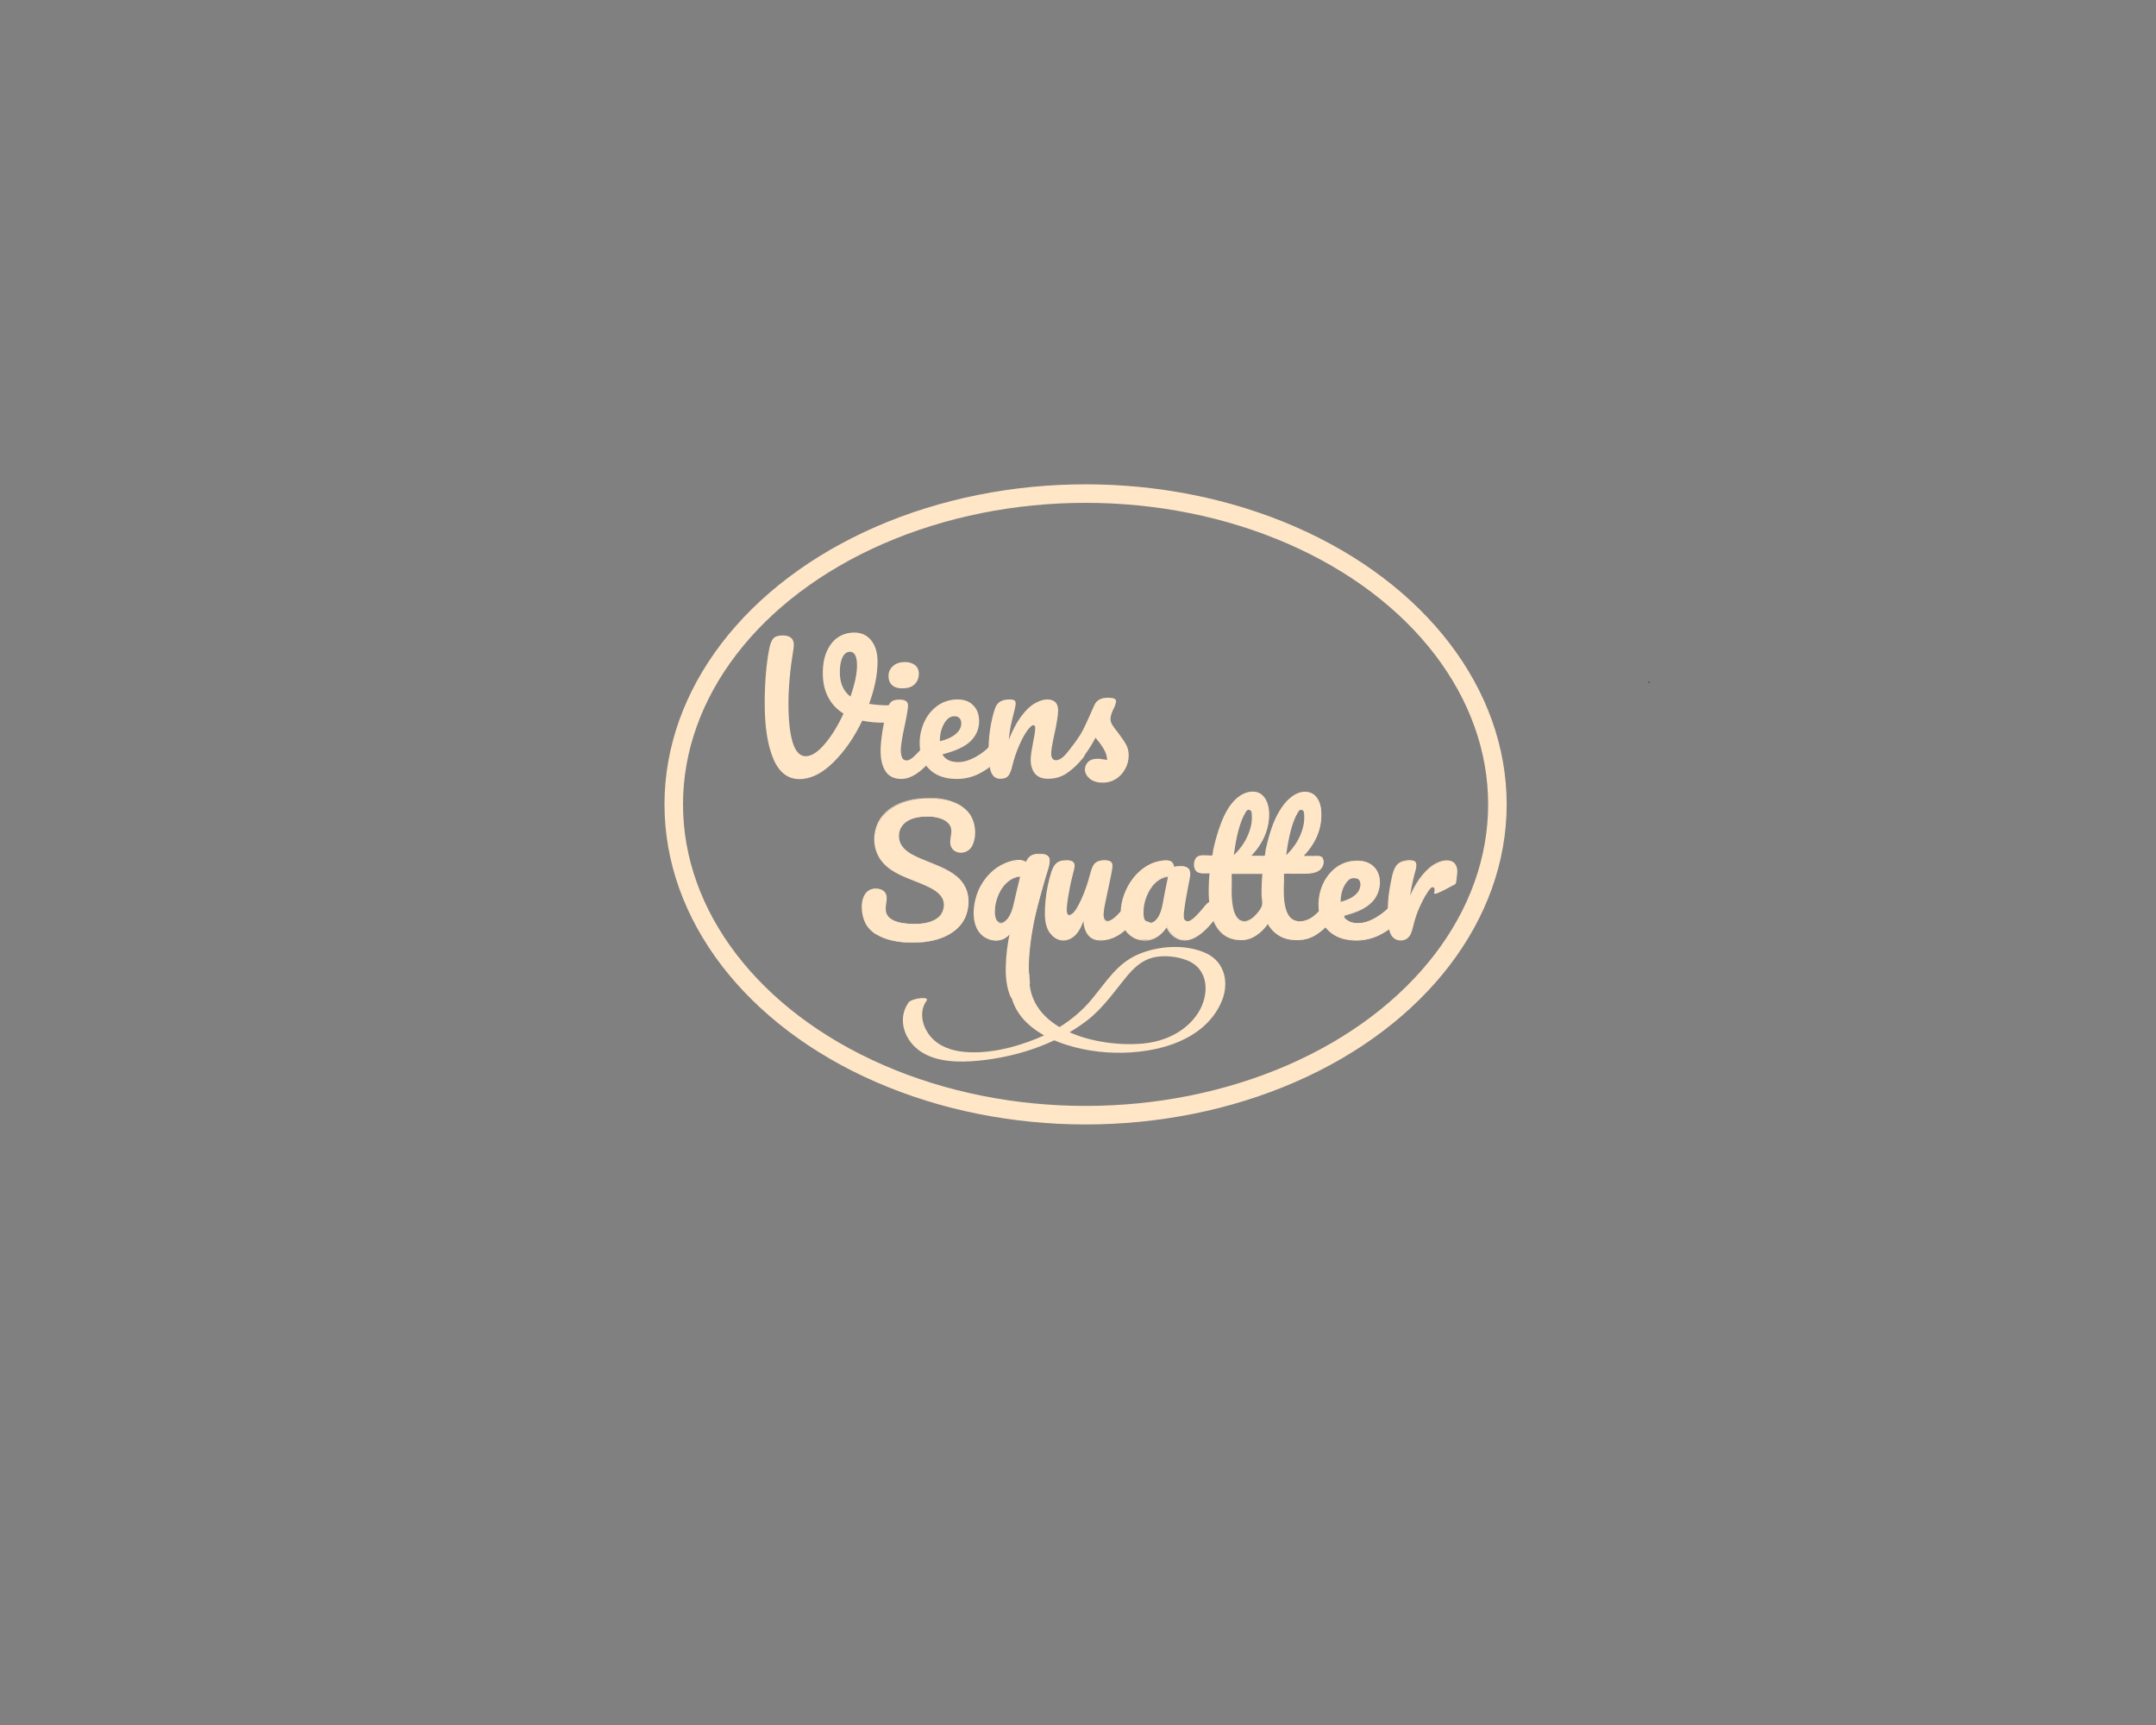 <?xml version="1.0" encoding="utf-8"?>
<!-- Generator: Adobe Illustrator 22.1.0, SVG Export Plug-In . SVG Version: 6.00 Build 0)  -->
<svg version="1.1" id="Calque_1" xmlns="http://www.w3.org/2000/svg" xmlns:xlink="http://www.w3.org/1999/xlink" x="0px" y="0px"
	 viewBox="0 0 1280 1024" style="enable-background:new 0 0 1280 1024;" xml:space="preserve">
<rect x="0" y="0" width="1280" height="1024" fill="#808080" stroke="none"/>
<style type="text/css">
	.st0{fill:#FFE6C7;}
	.st1{fill:none;stroke:#FFE6C7;stroke-width:11;stroke-miterlimit:10;}
	.st2{fill:none;stroke:#FFFFFF;stroke-width:5;stroke-miterlimit:10;}
</style>
<g>
	<path class="st0" d="M531.5,419.7c0.7,0.7,1,1.5,1,2.6c0,1.7-0.5,3.3-1.5,4.6c-1,1.3-2.6,2-4.9,2.1c-5.3,0.1-10.1-0.3-14.2-1.2
		c-4.7,9.9-10.5,18.2-17.2,24.8c-6.7,6.6-13.4,9.9-20.1,9.9c-6.9,0-12.1-4-15.5-12.1c-3.4-8.1-5.1-19-5.1-32.7
		c0-11.7,0.8-22.3,2.5-31.6c0.6-3.5,1.5-5.8,2.6-7.1c1.1-1.2,3-1.8,5.6-1.8c4.4,0,6.6,1.9,6.6,5.7c0,0.4-0.1,1.1-0.2,2.2
		c-2,12-3,22.9-3,32.6c0,10.2,0.9,17.9,2.6,23.3c1.7,5.3,4.3,7.9,7.6,7.9c3.5,0,7.2-2.4,11.3-7.2c4.1-4.8,7.8-10.8,11.2-18.1
		c-4.1-2.5-7.1-5.8-9.2-9.9c-2.1-4-3.1-8.7-3.1-14c0-5.3,0.8-9.7,2.5-13.3c1.6-3.6,3.9-6.4,6.7-8.2c2.8-1.8,6-2.7,9.4-2.7
		c4.3,0,7.6,1.5,10.1,4.6c2.5,3.1,3.8,7.3,3.8,12.6c0,7.7-1.7,16-5,25.1c3.5,0.6,7.6,0.9,12.1,0.9
		C529.6,418.7,530.8,419,531.5,419.7z M504.9,413.5c2.6-7.5,3.9-13.6,3.9-18.5c0-2.8-0.4-4.9-1.1-6.1c-0.7-1.3-1.7-2-3-2
		c-1.8,0-3.3,1-4.4,3.1c-1.1,2.1-1.7,5.1-1.7,9C498.6,405.5,500.7,410.3,504.9,413.5z"/>
	<path class="st0" d="M525.7,457.8c-2-3.1-2.9-7.1-2.9-12.2c0-3,0.4-6.9,1.1-11.6c0.8-4.7,1.8-9.1,2.9-13.1c0.6-2.1,1.4-3.6,2.4-4.4
		c1-0.8,2.6-1.2,4.8-1.2c3.4,0,5.1,1.1,5.1,3.4c0,1.7-0.6,5.5-1.9,11.6c-1.6,7.3-2.4,12.3-2.4,14.9c0,2,0.3,3.5,0.8,4.6
		c0.5,1.1,1.4,1.6,2.7,1.6c1.2,0,2.7-0.8,4.5-2.5c1.8-1.7,4.2-4.3,7.2-7.9c0.8-0.9,1.7-1.4,2.7-1.4c0.9,0,1.5,0.4,2,1.2
		c0.5,0.8,0.8,1.9,0.8,3.3c0,2.7-0.6,4.7-1.9,6.2c-6.6,8.1-12.8,12.1-18.5,12.1C530.8,462.4,527.6,460.8,525.7,457.8z M529.6,406.7
		c-1.4-1.3-2.1-3.1-2.1-5.5c0-2.3,0.9-4.3,2.8-5.9c1.8-1.6,4.1-2.3,6.9-2.3c2.5,0,4.5,0.6,6,1.8c1.5,1.2,2.3,2.9,2.3,5.1
		c0,2.7-0.9,4.8-2.6,6.4c-1.7,1.6-4,2.3-6.9,2.3C533.1,408.7,531,408,529.6,406.7z"/>
	<path class="st0" d="M594.1,440.8c0.5,0.8,0.8,1.9,0.8,3.3c0,2.7-0.6,4.7-1.9,6.2c-2.5,3-6,5.8-10.4,8.3c-4.5,2.5-9.3,3.8-14.5,3.8
		c-7,0-12.4-1.9-16.3-5.7c-3.9-3.8-5.8-9-5.8-15.6c0-4.6,1-8.9,2.9-12.9c1.9-4,4.6-7.1,8-9.5c3.4-2.3,7.3-3.5,11.6-3.5
		c3.9,0,7,1.1,9.3,3.5c2.3,2.3,3.5,5.4,3.5,9.4c0,4.6-1.7,8.5-5,11.8c-3.3,3.3-8.9,5.9-16.8,7.9c1.7,3.1,4.8,4.6,9.5,4.6
		c3,0,6.4-1,10.3-3.1c3.8-2.1,7.2-4.9,10-8.3c0.8-0.9,1.7-1.4,2.7-1.4C592.9,439.6,593.6,440,594.1,440.8z M560.6,429.4
		c-1.7,2.9-2.6,6.3-2.6,10.4v0.2c3.9-0.9,7-2.3,9.3-4.2c2.3-1.9,3.4-4,3.4-6.5c0-1.3-0.4-2.3-1.1-3c-0.7-0.8-1.6-1.1-2.8-1.1
		C564.3,425.1,562.3,426.5,560.6,429.4z"/>
	<path class="st0" d="M588.4,458.4c-1-2.7-1.5-6.9-1.5-12.8c0-8.7,1.2-16.9,3.7-24.7c0.6-1.9,1.6-3.4,3-4.3c1.4-0.9,3.3-1.4,5.8-1.4
		c1.3,0,2.3,0.2,2.8,0.5c0.5,0.3,0.8,1,0.8,1.9c0,1.1-0.5,3.5-1.5,7.2c-0.7,2.7-1.2,5-1.6,7c-0.4,2-0.7,4.5-1,7.4
		c2.2-5.7,4.7-10.4,7.4-14s5.4-6.2,8.1-7.7c2.6-1.5,5.1-2.3,7.3-2.3c4.3,0,6.5,2.2,6.5,6.5c0,2.6-0.7,7.3-2.2,14.1
		c-1.3,5.8-1.9,9.6-1.9,11.5c0,2.7,1,4,2.9,4c1.3,0,2.9-0.8,4.8-2.5c1.8-1.6,4.3-4.3,7.3-7.9c0.8-0.9,1.7-1.4,2.7-1.4
		c0.9,0,1.6,0.4,2.1,1.2c0.5,0.8,0.8,1.9,0.8,3.3c0,2.7-0.6,4.7-1.9,6.2c-2.9,3.5-5.9,6.4-9.3,8.7c-3.3,2.3-7.1,3.4-11.3,3.4
		c-3.4,0-6-1-7.7-3c-1.7-2-2.6-4.8-2.6-8.5c0-1.9,0.5-5.2,1.4-10c0.9-4.2,1.3-7.1,1.3-8.7c0-1.1-0.4-1.6-1.1-1.6
		c-0.9,0-2.1,1.1-3.7,3.3c-1.6,2.2-3.2,5.2-4.8,8.9c-1.6,3.7-2.9,7.5-3.9,11.6c-0.7,3.1-1.6,5.3-2.6,6.4s-2.5,1.6-4.5,1.6
		C591.3,462.4,589.5,461,588.4,458.4z"/>
	<path class="st0" d="M646.9,462.2c-1.8-1.6-2.8-3.4-2.8-5.4c0-1.7,0.6-3.2,1.9-4.5c1.3-1.3,3.1-1.9,5.6-1.9c0.9,0,1.9,0.1,3,0.3
		c1.2,0.2,2,0.3,2.7,0.4c-0.1-1.7-0.5-3.4-1.2-4.9c-0.7-1.5-1.6-3-2.7-4.5c-1.1-1.4-2.1-2.7-3-3.8c-2.1,3.9-4.1,7.2-6.1,9.8
		c-2,2.6-4.3,5.1-6.7,7.4c-1.2,1.2-2.5,1.8-3.8,1.8c-1.1,0-1.9-0.4-2.6-1.1c-0.7-0.8-1-1.7-1-2.9c0-1.3,0.5-2.6,1.4-3.7l1.3-1.6
		c3.7-4.5,6.4-8.3,8.3-11.2c1.2-1.9,2.4-4.2,3.6-6.9c1.2-2.7,2.9-6.3,4.9-10.9c1.3-2.9,3.9-4.4,7.9-4.4c1.9,0,3.2,0.2,3.9,0.5
		c0.7,0.3,1.1,0.9,1.1,1.6c0,0.4-0.1,1-0.4,1.9c-0.3,0.9-0.6,1.7-1.1,2.6c-1.2,2.4-1.8,4.4-1.8,6.1c0,1,0.3,2.1,1,3.3
		c0.7,1.2,1.8,2.7,3.3,4.5c2.1,2.8,3.8,5.2,4.9,7.2c1.1,2,1.6,4.1,1.6,6.4c0,2.8-0.6,5.5-2,8c-1.3,2.5-3.1,4.5-5.4,6
		c-2.3,1.5-5,2.3-8,2.3C651.4,464.6,648.8,463.8,646.9,462.2z"/>
</g>
<g>
	<g>
		<path class="st0" d="M520.3,554.4c-5.3-3.4-8-8.5-8-15.5c0-3.7,0.6-6.5,1.9-8.4c1.3-1.9,3.1-2.9,5.6-2.9c1.8,0,3.3,0.5,4.4,1.4
			c1.1,0.9,1.7,2.1,1.7,3.6c0,1.3-0.1,2.5-0.3,3.5c0,0.3-0.1,0.7-0.2,1.4c-0.1,0.7-0.1,1.4-0.1,2.1c0,3,1.5,5.2,4.6,6.7
			c3,1.5,7.3,2.2,12.8,2.2c5.7,0,10.1-1,13.3-3.1c3.2-2,4.8-4.9,4.8-8.5c0-2.3-0.7-4.2-2.2-5.8c-1.5-1.6-3.3-3-5.5-4.1
			c-2.2-1.1-5.3-2.4-9.3-4c-5.1-2-9.3-3.9-12.5-5.7c-3.2-1.8-6-4.3-8.3-7.3c-2.3-3.1-3.5-7-3.5-11.5c0-4.8,1.3-9.1,3.9-12.8
			c2.6-3.7,6.3-6.6,11.1-8.7c4.8-2.1,10.5-3.1,17-3.1c4.9,0,9.3,0.7,13.4,2.1c4.1,1.4,7.3,3.6,9.8,6.5c2.4,2.9,3.6,6.5,3.6,10.8
			c0,4.2-0.6,7.4-1.9,9.5c-1.3,2.1-3.1,3.2-5.6,3.2c-1.7,0-3.2-0.5-4.3-1.6c-1.2-1.1-1.8-2.3-1.8-3.8c0-1.3,0.1-2.4,0.3-3.5
			c0.2-2,0.3-3.3,0.3-3.8c0-2.8-1.4-4.9-4.1-6.4c-2.7-1.5-6.1-2.2-10.2-2.2c-5.7,0-10.1,1-13.1,3.1c-3,2.1-4.6,5.1-4.6,8.9
			c0,2.5,0.8,4.7,2.4,6.5c1.6,1.8,3.5,3.3,5.9,4.5c2.3,1.2,5.6,2.6,9.8,4.3c5.1,2.1,9.1,3.9,12.2,5.6c3.1,1.7,5.7,3.9,7.9,6.8
			c2.2,2.9,3.3,6.4,3.3,10.6c0,7.9-3,13.9-9,18.2c-6,4.2-13.9,6.3-23.9,6.3C532.8,559.4,525.7,557.7,520.3,554.4z"/>
		<g>
			<path class="st0" d="M520.7,554.2c-6.1-4-8.5-10.8-7.8-17.9c0.2-1.7,0.5-3.5,1.3-5c1.6-3,5.3-4.5,8.5-2.8
				c3.6,1.9,2.6,5.8,2.2,9.1c-0.3,2.9,0,5.5,2.3,7.5c2,1.7,4.8,2.5,7.4,3c6.1,1.1,13.2,1.2,19-1.2c5.2-2.1,9.1-7.4,7-13.2
				c-2.3-6-10.3-8.4-15.6-10.6c-7.1-2.9-14.9-5.6-20.2-11.5c-5.3-6-6.4-14.6-3.4-22c6.6-16.2,30.4-19.1,44.7-12.9
				c7.5,3.2,11.7,9.7,11.5,17.8c-0.1,3.3-0.6,8.1-3.6,10.1c-2.7,1.7-6.5,1.2-8.2-1.6c-1.2-1.9-0.7-4.4-0.4-6.5
				c0.3-2.4,0.6-5-0.8-7.1c-1.6-2.5-4.7-3.7-7.4-4.3c-5.6-1.3-12.5-1-17.7,1.4c-5.5,2.6-8.7,9-5.7,14.8c3,5.9,10.9,8.3,16.6,10.6
				c7,2.8,14.7,5.6,19.7,11.6c4.8,5.7,5.1,14.3,2.2,21c-6.5,15-28.1,16.7-41.9,13.6C527,557.3,523.7,556,520.7,554.2
				c-0.2-0.1-1.2,0.1-0.8,0.3c5.9,3.6,12.9,4.9,19.8,5.1c7.2,0.2,14.6-0.6,21.2-3.6c5.9-2.7,11-7.2,13-13.5c2.2-7,1.3-14.7-3.7-20.2
				c-5.2-5.7-13.3-8.4-20.3-11.3c-7.1-2.9-17.2-6.6-16.1-16c1.2-10.3,15.3-11.6,23.2-9.5c4,1,7.8,3.4,7.8,7.9c0,3-1.5,6.7,0,9.6
				c2.7,4.9,10,3.7,12.3-0.7c3.1-5.9,2.2-14.8-2-19.9c-4.6-5.6-12-7.9-18.9-8.6c-7.5-0.7-15.5,0.1-22.4,3.1
				c-6.4,2.8-11.8,7.8-13.8,14.7c-2.2,7.4-0.7,15.3,4.6,21c5.4,5.8,13.4,8.4,20.6,11.3c6.7,2.8,17.3,6.6,14.8,15.9
				c-2.5,9.3-16.1,9.3-23.6,8.2c-3.8-0.6-8.8-1.9-10.2-6.1c-1-3.2,0.5-6.4,0.2-9.6c-0.5-5.5-8.5-6.1-11.8-2.8
				c-4.3,4.3-3.4,13.4-0.9,18.4c1.4,2.8,3.6,5,6.2,6.7C520.1,554.7,521.1,554.4,520.7,554.2z"/>
		</g>
	</g>
	<g>
		<path class="st0" d="M600.8,592c-2-4.4-2.9-9.7-2.9-15.9c0-7.8,0.9-15.5,2.6-23.1c-2.3,3.5-5.2,5.2-8.9,5.2
			c-3.7,0-6.7-1.5-9.1-4.6c-2.4-3.1-3.6-7-3.6-11.9c0-5.3,1.3-10.3,3.8-15c2.5-4.7,5.8-8.5,10-11.5c4.2-2.9,8.6-4.3,13.4-4.3
			c1.6,0,2.8,0.5,3.7,1.6c0.6-2.1,1.5-3.6,2.7-4.3c1.2-0.7,2.9-1.1,5-1.1c2.3,0,3.8,0.3,4.5,1c0.8,0.7,1.1,1.6,1.1,2.9
			c0,0.8-0.4,2.7-1.3,5.5c-0.8,2.9-1.4,4.8-1.6,5.8c-1.1,3.7-2.2,7.9-3.5,12.4c-1.2,4.5-2.2,8.7-3,12.4c-2.1,10.7-3.2,20.1-3.2,28.3
			c0,3.1,0.3,5.7,0.8,7.8C611.6,585.3,602.7,596.3,600.8,592z M598.9,545.2c1.4-1.9,2.4-4.2,3-6.8l4.3-18.2c-2.9,0.1-5.6,1.1-8,3.1
			c-2.4,2-4.4,4.7-5.8,8c-1.4,3.3-2.1,6.8-2.1,10.5c0,2.1,0.4,3.7,1.1,4.8c0.8,1.1,1.8,1.7,3.1,1.7
			C596.1,548,597.5,547.1,598.9,545.2z"/>
		<g>
			<path class="st0" d="M601.3,592c-2.5-5.8-3.1-12.1-2.9-18.3c0.2-7,1.1-13.9,2.6-20.7c0.1-0.3-0.8-0.3-1-0.1
				c-1.8,2.6-4.1,4.6-7.3,5c-4.2,0.5-7.8-1.6-10.2-4.9c-3.5-4.8-3.7-11.3-2.7-16.9c1.1-6.2,4.1-12.1,8.4-16.6
				c2.2-2.4,4.9-4.4,7.8-5.9c3.3-1.7,10.2-4.2,13.2-1c0.2,0.2,0.9,0.3,0.9,0c0.6-1.9,1.3-3.5,3.2-4.5c2.1-1.1,7.6-1.6,8.8,1
				c1.2,2.4-0.6,6.4-1.3,8.7c-2,6.9-4,13.9-5.8,20.9c-2,7.9-3.5,15.9-4.4,23.9c-0.4,3.8-0.7,7.5-0.7,11.3c0,1.8,0,3.6,0.1,5.4
				c0.1,1.3,0.7,3,0.6,4.2C610.4,585.8,602.9,595.1,601.3,592c-0.1-0.3-1.1-0.2-1,0c2.1,3.9,7.3-2.1,8.6-3.7
				c1.3-1.7,2.9-3.5,2.5-5.7c-0.7-4.7-0.7-9.4-0.4-14.2c0.7-10.6,2.6-21.2,5.3-31.5c1.3-4.9,2.7-9.9,4.1-14.8
				c1-3.5,2.6-7.2,2.8-10.9c0.2-3.4-2.5-4.3-5.4-4.4c-4.5-0.2-7.5,1.1-8.9,5.5c0.3,0,0.6,0,0.9,0c-3.2-3.4-9.7-1.4-13.4,0.2
				c-6.1,2.6-11,7.6-14.2,13.3c-5.1,9.1-7.6,27.4,5.1,31.9c5.3,1.8,10.3-0.1,13.4-4.6c-0.3,0-0.6-0.1-1-0.1
				c-1.6,7.1-2.5,14.3-2.6,21.6c-0.1,6,0.6,11.9,3,17.5C600.4,592.2,601.4,592.2,601.3,592z"/>
			<path class="st0" d="M599.4,545.3c2.8-3.9,3.5-8.8,4.6-13.4c0.9-3.9,1.8-7.8,2.8-11.7c0-0.2-0.5-0.2-0.6-0.2
				c-9.2,0.5-14.8,9.2-16.1,17.6c-0.5,3.2-1.1,8.7,2.6,10.3C595.4,549,597.8,547.3,599.4,545.3c0.2-0.2-0.8-0.4-1-0.2
				c-1.5,1.8-3.8,4-6.2,1.7c-1.1-1.1-1.4-2.8-1.5-4.3c-0.2-3.1,0.3-6.3,1.3-9.2c2.1-6.4,7-12.6,14.3-13c-0.2-0.1-0.4-0.2-0.6-0.2
				c-0.9,3.7-1.8,7.5-2.7,11.2c-1.1,4.7-1.8,9.8-4.6,13.8C598.3,545.3,599.2,545.5,599.4,545.3z"/>
		</g>
	</g>
	<g>
		<path class="st0" d="M623.9,554c-1.9-2.8-2.9-6.2-2.9-10.3c0-5,0.3-9.6,1-13.8c0.7-4.2,1.8-8.6,3.3-13.3c0.7-2,1.6-3.4,2.8-4.3
			c1.2-0.9,3.1-1.3,5.7-1.3c1.5,0,2.5,0.2,3,0.7c0.6,0.5,0.9,1.2,0.9,2.1c0,0.5-0.4,2.3-1.1,5.4c-0.7,2.5-1.2,4.7-1.6,6.7
			c-1.3,7-2,11.7-2,14c0,1.4,0.2,2.4,0.5,3c0.3,0.6,0.9,0.8,1.6,0.8c1,0,2.3-1,3.8-3s3.1-5,4.8-9.1c1.7-4.1,3.3-9.1,4.9-15
			c0.5-2,1.4-3.4,2.5-4.3c1.1-0.9,2.8-1.3,4.9-1.3c1.5,0,2.6,0.2,3.2,0.5c0.6,0.4,0.9,1,0.9,2c0,1.7-0.8,6.2-2.5,13.7
			c-1.9,8.5-2.8,13.8-2.8,15.8c0,1.3,0.3,2.3,0.8,3c0.5,0.7,1.2,1,2.1,1c1.3,0,2.9-0.8,4.8-2.5c1.8-1.6,4.3-4.3,7.4-8
			c0.8-0.9,1.7-1.4,2.7-1.4c0.9,0,1.6,0.4,2.1,1.2c0.5,0.8,0.8,1.9,0.8,3.3c0,2.7-0.6,4.7-1.9,6.2c-2.9,3.5-6,6.4-9.3,8.7
			c-3.3,2.3-7.1,3.4-11.3,3.4c-3.2,0-5.6-1.2-7.1-3.7c-1.5-2.5-2.3-5.9-2.3-10.4c-1.1,4.5-2.8,8-5.1,10.4c-2.3,2.4-4.7,3.7-7.3,3.7
			C628.2,558.1,625.8,556.7,623.9,554z"/>
		<g>
			<path class="st0" d="M624.3,554c-2.8-4.2-2.9-9-2.8-13.9c0.2-4.5,0.6-9,1.6-13.5c0.5-2.2,1-4.4,1.7-6.6c0.7-2.4,1.3-5.3,3.3-7.1
				c1.5-1.4,4-1.7,6-1.6c3.6,0.2,3.3,2.2,2.8,4.7c-1.6,7.6-4,15.2-4.3,23.1c-0.1,1.8-0.1,4.2,2,4.8c2.4,0.7,4.2-2,5.3-3.7
				c4.9-7.1,6.8-15.8,9.4-23.8c0.6-2,1.6-3.9,3.7-4.6c1.1-0.4,3-0.8,4.2-0.5c0.4,0.3,0.8,0.5,1.3,0.8c1.1,0.2,1.5,0.7,1.3,1.6
				c0,0.2,0,0.5-0.1,0.7c-0.2,3.2-1.1,6.4-1.7,9.5c-0.9,4.2-1.9,8.4-2.6,12.6c-0.4,2.1-0.9,4.3-0.9,6.4c0,2.2,1.1,4.3,3.6,4.3
				c2.8,0.1,5.3-2.6,7-4.5c1.6-1.7,3.2-3.5,4.7-5.3c1.1-1.3,3.2-3.6,4.8-0.4c0.6,1.2,0.4,2.9,0.3,4.1c-0.6,4.9-5.4,8.9-9.1,11.7
				c-4.1,3.3-10.3,6.1-15.7,4.4c-5.2-1.7-5.9-8.7-5.9-13.3c0-0.2-0.9-0.5-0.9-0.3c-1,3.7-2.4,7.5-5.1,10.4
				C634.1,558.6,628.1,559.1,624.3,554c-0.2-0.2-1.1-0.4-0.9-0.1c2.5,3.5,6.7,5.4,10.9,3.9c5.6-2,8.3-8.4,9.7-13.7
				c-0.3-0.1-0.6-0.2-0.9-0.3c0,4,0.4,8.9,3.5,12c2,2,4.7,2.6,7.4,2.5c4.6-0.2,8.6-1.9,12.2-4.6c3.3-2.6,8-6.3,9.2-10.6
				c0.7-2.5,0.9-7.1-2.2-8c-1-0.3-2-0.1-2.8,0.4c-2.1,1.3-3.7,4.1-5.4,5.9c-1.2,1.3-2.5,2.7-4,3.8c-1.2,0.9-3.5,2.5-5,0.8
				c-0.7-0.8-0.8-2.3-0.8-3.3c0.1-3.2,1-6.5,1.6-9.7c1-5,2.2-9.9,3.1-14.9c0.3-1.9,1.4-5.3-0.5-6.6c-2-1.4-6-1-8,0
				c-1.7,0.8-2.6,2.4-3.2,4.1c-0.9,2.5-1.5,5.2-2.3,7.8c-1.5,4.8-3.3,9.6-5.7,14c-1,1.8-2.1,3.9-3.8,5.1c-3.3,2.4-3.2-2.1-3-4
				c0.3-4.3,1.2-8.6,2-12.9c0.5-2.6,1.2-5.1,1.8-7.6c0.3-1.3,0.8-2.8,0.8-4.2c-0.1-3.6-4.6-3.3-7.1-3c-5.3,0.7-6.4,5.6-7.7,10.1
				c-1.6,5.8-2.5,11.8-2.8,17.9c-0.2,5.3-0.2,10.5,2.8,15C623.6,554.1,624.5,554.3,624.3,554z"/>
		</g>
	</g>
	<g>
		<path class="st0" d="M669.6,553.6c-2.5-3-3.7-6.9-3.7-11.8c0-5.3,1.2-10.4,3.7-15.2c2.5-4.8,5.8-8.6,9.8-11.5
			c4.1-2.9,8.5-4.3,13.1-4.3c1.5,0,2.4,0.3,2.9,0.8c0.5,0.6,0.9,1.6,1.3,3c1.4-0.3,2.9-0.4,4.4-0.4c3.3,0,4.9,1.2,4.9,3.5
			c0,1.4-0.5,4.7-1.5,10c-1.5,7.7-2.3,13-2.3,16c0,1,0.3,1.8,0.8,2.4c0.5,0.6,1.2,0.9,2,0.9c1.3,0,2.8-0.8,4.6-2.5
			c1.8-1.6,4.2-4.3,7.3-8c0.8-0.9,1.7-1.4,2.7-1.4c0.9,0,1.5,0.4,2,1.2c0.5,0.8,0.8,1.9,0.8,3.3c0,2.7-0.6,4.7-1.9,6.2
			c-2.7,3.4-5.6,6.3-8.7,8.6c-3.1,2.3-6,3.5-8.9,3.5c-2.2,0-4.2-0.8-6-2.3c-1.8-1.5-3.2-3.5-4.1-6.2c-3.5,5.6-7.8,8.4-13.1,8.4
			C675.4,558.1,672.1,556.6,669.6,553.6z M687.3,545.4c1.3-1.7,2.3-4,2.9-6.9l3.7-18.4c-2.8,0.1-5.4,1.1-7.8,3.2
			c-2.4,2-4.3,4.7-5.6,8c-1.4,3.3-2.1,6.9-2.1,10.6c0,2.1,0.4,3.6,1.3,4.6c0.8,1,2,1.5,3.5,1.5C684.6,548,686,547.2,687.3,545.4z"/>
		<g>
			<path class="st0" d="M670.1,553.6c-6.2-8-3.8-20.2,0.9-28.3c2.4-4.2,5.7-7.8,9.7-10.5c2.5-1.6,5.3-2.9,8.2-3.4
				c1.2-0.2,2.7-0.5,3.9-0.4c1.4,0.2,2.4,0.5,2.9,1.8c0.3,0.6,0.4,1.2,0.6,1.8c0.1,0.2,0.6,0.3,0.8,0.3c2.4-0.4,6.4-1.2,8,1.1
				c0.7,0.9,0.5,2.2,0.4,3.2c-0.3,3.3-1,6.6-1.7,9.9c-0.7,3.4-1.3,6.8-1.7,10.2c-0.2,1.9-0.8,4.6,0.1,6.4c2.4,4.4,7.9-0.8,9.8-2.9
				c1.1-1.2,2.2-2.4,3.2-3.6c0.6-0.7,1.1-1.4,1.7-2c0.3-0.3,0.5-0.6,0.8-0.9c1.1-0.9,3-0.2,3.7,0.9c0.9,1.3,0.4,4.2,0,5.6
				c-0.5,2-1.9,3.5-3.3,5.1c-3,3.4-6.5,6.9-10.6,8.8c-3.6,1.7-7.8,1.5-10.9-1.3c-1.7-1.5-2.8-3.5-3.6-5.6c-0.1-0.2-0.8-0.4-0.9-0.2
				c-2.1,3.2-4.7,6.2-8.4,7.5C678.9,558.9,673.5,557.6,670.1,553.6c-0.2-0.2-1.1-0.3-0.9,0c3,3.5,7.3,5.1,11.9,4.7
				c5.3-0.5,9.2-4.1,12-8.4c-0.3-0.1-0.6-0.1-0.9-0.2c2.8,7.3,9.8,10.8,16.9,7.1c4.4-2.2,8.1-6.1,11.2-9.9c2.1-2.6,3.8-7.2,1.8-10.3
				c-1.2-1.8-3.6-1.8-5.2-0.5c-1.6,1.4-2.9,3.4-4.4,5c-1.3,1.4-2.6,2.9-4.1,4.1c-1.2,1-2.6,2.1-4.1,1.5c-1.5-0.6-1.5-1.9-1.5-3.4
				c0-1.6,0.3-3.2,0.5-4.8c0.6-4.6,1.6-9.2,2.4-13.8c0.4-2.3,1.9-6.8,0.1-8.9c-2.1-2.4-6.7-1.6-9.3-1.1c0.3,0.1,0.5,0.2,0.8,0.3
				c-0.5-1.9-1-3.5-3-4c-2-0.5-4.4-0.2-6.4,0.3c-5.8,1.2-10.9,4.8-14.6,9.3c-7.1,8.5-11.6,23.7-4,33.3
				C669.4,553.8,670.3,553.9,670.1,553.6z"/>
			<path class="st0" d="M687.8,545.6c2.8-3.9,3.3-8.9,4.3-13.5c0.8-3.9,1.6-7.9,2.4-11.8c0-0.2-0.6-0.3-0.7-0.3
				c-9,0.5-14.3,9.7-15.5,17.8c-0.4,3.1-1,7.8,2.1,9.8C683.1,549.2,685.9,547.9,687.8,545.6c0.2-0.2-0.7-0.5-0.9-0.3
				c-0.5,0.6-1.1,1.3-1.8,1.8c-0.6,0.2-1.1,0.5-1.7,0.7c-1.1-0.4-2.2-0.8-3.3-1.2c-1.2-1.2-1.2-3.5-1.2-5c0-3.2,0.6-6.3,1.8-9.3
				c2.2-5.8,6.8-11.5,13.5-11.9c-0.2-0.1-0.5-0.2-0.7-0.3c-0.8,3.8-1.5,7.6-2.3,11.4c-0.9,4.7-1.4,10-4.3,13.9
				C686.7,545.5,687.6,545.8,687.8,545.6z"/>
		</g>
	</g>
	<g>
		<path class="st0" d="M792.2,536.5c0.5,0.8,0.8,1.9,0.8,3.3c0,2.7-0.6,4.7-1.9,6.2c-2.9,3.5-6,6.4-9.4,8.7
			c-3.4,2.3-7.3,3.4-11.7,3.4c-8.1,0-13.8-3.4-17-10.2c-1.7,2.8-4,5.2-6.9,7.2c-2.9,2-5.9,3-9.2,3c-6.3,0-11-2.6-13.9-7.8
			c-3-5.2-4.5-12.2-4.5-21c0-3.3,0.2-6.9,0.5-10.9h-4.1c-2,0-3.4-0.4-4-1.1c-0.7-0.7-1.1-1.9-1.1-3.5c0-3.7,1.5-5.6,4.5-5.6h6.1
			c1.3-7.1,3-13.5,5.3-19.2c2.3-5.7,5-10.3,8.2-13.7c3.2-3.4,6.7-5.1,10.4-5.1c2.8,0,5,1.2,6.6,3.7c1.6,2.5,2.4,5.6,2.4,9.3
			c0,9.4-3.6,17.7-10.9,25h9.1c1.3-7.1,3-13.5,5.3-19.2c2.3-5.7,5-10.3,8.2-13.7c3.2-3.4,6.7-5.1,10.4-5.1c2.8,0,5,1.2,6.6,3.7
			c1.6,2.5,2.4,5.6,2.4,9.3c0,9.4-3.6,17.7-10.9,25h9.1c1.1,0,1.8,0.2,2.3,0.7c0.5,0.5,0.7,1.3,0.7,2.6c0,4.6-3.8,6.9-11.3,6.9
			h-12.1c-0.2,3.2-0.3,6.5-0.3,9.8c0,6.9,0.8,11.8,2.5,14.6c1.6,2.8,4.2,4.2,7.8,4.2c2.9,0,5.4-0.9,7.6-2.6c2.2-1.7,4.8-4.3,7.8-7.8
			c0.8-0.9,1.7-1.4,2.7-1.4C791,535.3,791.7,535.7,792.2,536.5z M744.9,544.3c2-1.9,3.7-4.2,5.1-6.9c-0.3-2.1-0.5-4.7-0.5-8
			c0-3.3,0.2-6.9,0.5-10.9h-19c-0.2,3.2-0.3,6.5-0.3,9.8c0,6.7,0.7,11.5,2.2,14.5c1.4,2.9,3.4,4.3,6,4.3
			C740.9,547.1,742.9,546.2,744.9,544.3z M738.2,483.7c-1.2,2.5-2.4,6-3.5,10.4c-1.1,4.4-2,9.3-2.8,14.8c3.9-3.4,6.9-7.2,8.9-11.5
			c2-4.2,2.9-8.1,2.9-11.5c0-3.9-0.7-5.9-2.2-5.9C740.5,479.9,739.4,481.2,738.2,483.7z M769.3,483.7c-1.2,2.5-2.4,6-3.5,10.4
			c-1.1,4.4-2,9.3-2.8,14.8c3.9-3.4,6.9-7.2,8.9-11.5c2-4.2,2.9-8.1,2.9-11.5c0-3.9-0.7-5.9-2.2-5.9
			C771.6,479.9,770.5,481.2,769.3,483.7z"/>
		<g>
			<path class="st0" d="M791.7,536.4c2.3,4.5-0.5,8.9-3.5,12.1c-3.2,3.3-6.9,6.6-11.3,8.2c-9.1,3.3-19.2,0.2-23.5-8.7
				c-0.1-0.2-0.8-0.5-1-0.2c-3.2,4.9-8.3,9.4-14.3,10c-6,0.6-11.5-1.9-14.6-7.1c-5.6-9.4-4.9-21.6-4.1-32c0-0.3-0.6-0.4-0.8-0.4
				c-1.3,0-2.7,0.1-4,0c-1.3-0.1-3.6-0.9-4.1-2.2c-0.3-0.7-0.3-2.1-0.2-2.7c0.1-1.3,0.3-2.6,1.2-3.6c1.9-2,6.7-1.2,9.2-1.2
				c0,0,0.2,0,0.2-0.1c1.4-7.7,3.4-15.4,6.7-22.5c2.9-6.2,7.6-13.9,15-15.2c10.4-1.8,11,11.7,9.7,18.5c-1.3,7.3-5.2,13.6-10.3,18.8
				c-0.2,0.3,0.6,0.4,0.7,0.4c3,0,6.1,0,9.1,0c0,0,0.2,0,0.2-0.1c1.4-7.7,3.4-15.4,6.7-22.5c2.9-6.2,7.6-13.9,15-15.2
				c10.4-1.8,11,11.7,9.7,18.5c-1.3,7.3-5.2,13.6-10.3,18.8c-0.2,0.3,0.6,0.4,0.7,0.4c2.8,0,5.6-0.2,8.3,0c2.9,0.2,3.5,2.3,2.7,4.8
				c-0.6,2.1-2.4,3.4-4.4,4.1c-3.3,1.1-6.9,0.8-10.3,0.8c-2.7,0-5.5,0-8.2,0c0,0-0.2,0-0.2,0.1c-0.3,5.8-0.6,11.9,0.2,17.7
				c0.5,3.6,1.5,7.7,4.8,9.8c3.1,2,7.5,2,10.9,0.5c2.2-1,4-2.6,5.6-4.3C784.5,540.7,789.4,533.5,791.7,536.4
				c0.2,0.3,1.1,0.4,0.9,0.1c-2-2.5-4.5-1.3-6.3,0.7c-3.1,3.5-6.6,7.9-11.4,9.2c-14,3.8-12.9-15.5-12.6-23.8c0-0.4-0.2-3.6,0-3.9
				c0.1-0.1,0.6,0,0.7,0c1.1-0.3,2.5,0,3.6,0c2.5,0,5,0,7.5,0c2.9,0,6.1-0.2,8.6-1.6c2.4-1.4,3.9-4.5,2.8-7.2
				c-0.8-2-3.2-1.8-4.9-1.8c-2.6,0-5.1,0-7.7,0c0.2,0.1,0.5,0.3,0.7,0.4c5.5-5.6,9.6-12.5,10.6-20.4c0.8-5.9,0.4-14.8-6.1-17.4
				c-6.3-2.5-12.4,2.3-16,7c-5.1,6.6-7.8,14.9-9.8,22.9c-0.3,1.3-0.6,2.6-0.9,3.9c-0.1,0.5-0.3,3.3-0.6,3.5c-0.4,0.3-2.1,0-2.6,0
				c-2.1,0-4.3,0-6.4,0c0.2,0.1,0.5,0.3,0.7,0.4c7-7.1,11.6-16.6,10.9-26.8c-0.3-3.9-1.7-8.5-5.4-10.6c-3-1.7-6.8-1.2-9.8,0.2
				c-8.8,4.3-13.1,15.9-15.7,24.6c-0.8,2.8-1.6,5.7-2.2,8.5c-0.1,0.6-0.4,3.4-0.7,3.5c-0.3,0.2-1.3,0-1.7,0c-2.2,0-5.4-0.6-7.3,0.9
				c-2.3,1.9-2.5,7.5,0.3,9c2.3,1.2,5.5,0.7,8,0.7c-0.3-0.1-0.5-0.3-0.8-0.4c-0.6,7.1-0.9,14.3,0.3,21.3c0.9,5.3,2.8,11,6.9,14.7
				c3.5,3.2,8.5,4.4,13.1,3.9c6.2-0.6,11.4-5.1,14.7-10.2c-0.3-0.1-0.6-0.2-1-0.2c4,8.2,12.4,11.6,21.2,10.3c5.6-0.8,10.3-4,14.3-8
				c3.5-3.4,7.5-8.4,4.7-13.5C792.5,536.3,791.6,536.2,791.7,536.4z"/>
			<path class="st0" d="M745.4,544.5c1.4-1.4,2.6-2.8,3.7-4.5c0.4-0.7,1.3-1.7,1.4-2.5c0.2-0.9-0.3-2.3-0.3-3.2
				c-0.4-5.2-0.1-10.5,0.3-15.7c0-0.3-0.6-0.4-0.8-0.4c-6.3,0-12.7,0-19,0c0,0-0.2,0-0.2,0.1c-0.3,4.5-0.4,9-0.2,13.5
				c0.2,3.5,0.4,7.2,1.9,10.4C734.8,548.2,740.8,548.6,745.4,544.5c0.2-0.2-0.7-0.6-0.9-0.4c-1.5,1.3-3.2,2.5-5.2,2.7
				c-3.2,0.3-5.1-2-6.2-4.6c-1-2.3-1.3-4.9-1.6-7.3c-0.4-3.9-0.3-7.9-0.2-11.8c0-0.6-0.2-4,0.1-4.3c0.1-0.1,0.8,0,0.9,0
				c6,0,12,0,18,0c-0.3-0.1-0.5-0.3-0.8-0.4c-0.4,4.4-0.6,8.9-0.5,13.3c0.1,2.1,0.8,4.7-0.1,6.7c-1,2.2-2.8,4.1-4.5,5.8
				C744.3,544.3,745.2,544.7,745.4,544.5z"/>
			<path class="st0" d="M737.7,483.5c-3.7,7.7-5.1,16.7-6.3,25.2c0,0.3,0.7,0.5,0.9,0.3c6.5-5.7,11.8-14.1,11.8-23
				c0-1.9,0.1-5.2-1.9-6.1C740,478.9,738.5,481.9,737.7,483.5c-0.1,0.2,0.8,0.6,1,0.3c0.7-1.4,1.4-3.5,3.1-3
				c1.4,0.4,1.3,1.9,1.4,3.2c0.2,3.1-0.3,6.1-1.3,9.1c-2,6.1-5.7,11.3-10.5,15.5c0.3,0.1,0.6,0.2,0.9,0.3c1.2-8.4,2.5-17.4,6.3-25.2
				C738.8,483.6,737.8,483.2,737.7,483.5z"/>
			<path class="st0" d="M768.8,483.5c-3.7,7.7-5.1,16.7-6.3,25.2c0,0.3,0.7,0.5,0.9,0.3c6.5-5.7,11.8-14.1,11.8-23
				c0-1.9,0.1-5.2-1.9-6.1C771.1,478.9,769.6,481.9,768.8,483.5c-0.1,0.2,0.8,0.6,1,0.3c0.7-1.4,1.4-3.5,3.1-3
				c1.4,0.4,1.3,1.9,1.4,3.2c0.2,3.1-0.3,6.1-1.3,9.1c-2,6.1-5.7,11.3-10.5,15.5c0.3,0.1,0.6,0.2,0.9,0.3c1.2-8.4,2.5-17.4,6.3-25.2
				C769.9,483.6,768.9,483.2,768.8,483.5z"/>
		</g>
	</g>
	<g>
		<path class="st0" d="M831.5,536.5c0.5,0.8,0.8,1.9,0.8,3.3c0,2.7-0.6,4.7-1.9,6.2c-2.5,3-5.9,5.8-10.4,8.3
			c-4.5,2.5-9.3,3.8-14.5,3.8c-7,0-12.4-1.9-16.3-5.7c-3.9-3.8-5.8-9-5.8-15.6c0-4.6,1-8.9,2.9-12.9c1.9-4,4.6-7.1,8-9.4
			c3.4-2.3,7.3-3.5,11.6-3.5c3.9,0,7,1.1,9.3,3.4c2.3,2.3,3.5,5.4,3.5,9.4c0,4.6-1.7,8.5-4.9,11.8c-3.3,3.3-8.9,5.9-16.8,7.9
			c1.7,3.1,4.8,4.6,9.5,4.6c3,0,6.4-1,10.3-3.2c3.8-2.1,7.2-4.8,9.9-8.3c0.8-0.9,1.7-1.4,2.7-1.4C830.3,535.3,831,535.7,831.5,536.5
			z M798,525.1c-1.7,2.9-2.6,6.3-2.6,10.4v0.2c3.9-0.9,7-2.3,9.3-4.2c2.3-1.9,3.4-4,3.4-6.5c0-1.3-0.3-2.3-1.1-3.1
			c-0.7-0.8-1.6-1.1-2.8-1.1C801.8,520.8,799.7,522.3,798,525.1z"/>
		<g>
			<path class="st0" d="M831,536.5c2.5,4.7-0.7,9.4-4.1,12.5c-4,3.6-9.1,6.6-14.3,8c-10.3,2.7-22.9-0.3-27.2-11
				c-3.7-9.5-1-21.9,6.4-29c4.5-4.3,10.9-6.8,17.2-5.5c5.7,1.1,9.1,5.9,9.3,11.5c0.5,12.6-11.2,17.8-21.5,20.4
				c-0.1,0-0.2,0.1-0.1,0.2c2.7,4.7,8.7,5.5,13.7,4.4c3.5-0.8,6.8-2.5,9.8-4.5c1.4-0.9,2.6-1.9,3.9-3
				C825.2,539.1,828.8,533.7,831,536.5c0.2,0.2,1.1,0.1,1,0c-1-1.3-2.5-1.7-4.1-1.1c-1.3,0.5-2.1,1.8-3,2.8
				c-1.5,1.7-3.3,3.2-5.1,4.5c-3.5,2.5-7.8,4.8-12.1,5.2c-2.3,0.2-4.8,0-6.9-1.1c-0.7-0.4-2.2-1.4-2.6-2.2c-0.5-1.2,0.8-1.2,1.8-1.5
				c5.9-1.7,12.3-4.2,16.1-9.4c3.8-5.2,4.6-13.6,0.1-18.7c-4-4.4-10.6-4.8-16-3.4c-7.1,1.8-12.4,7.4-15.2,14
				c-2.8,6.7-3.2,15.2,0,21.8c2.7,5.6,7.9,9.1,13.8,10.3c7.6,1.6,15.6,0.3,22.3-3.7c5.6-3.2,14.9-9.8,10.9-17.5
				C831.8,536.2,830.9,536.3,831,536.5z"/>
			<path class="st0" d="M797.5,525c-1.8,3.3-2.6,6.9-2.6,10.7c0,0.3,0.7,0.2,0.8,0.2c5.2-1.3,14.7-5.1,12.7-12.3
				c-0.6-2.2-2.5-3.1-4.6-3C800.9,520.8,799,522.7,797.5,525c-0.2,0.2,0.8,0.4,1,0.2c0.5-0.9,1.1-1.7,1.8-2.4c0.6-0.6,1.2-1.1,2-1.3
				c1.1-0.4,3.4-0.2,4.3,0.6c1.7,1.6,1.1,4.8,0.1,6.6c-2.3,4-7.3,5.8-11.6,6.9c0.3,0.1,0.6,0.1,0.8,0.2c0-3.7,0.7-7.3,2.5-10.5
				C798.6,524.9,797.6,524.8,797.5,525z"/>
		</g>
	</g>
	<g>
		<path class="st0" d="M851.8,530.1c0.1-1.1,0.2-1.8,0.2-2.2c0-0.5-0.1-0.9-0.4-1.2c-0.2-0.3-0.5-0.4-0.8-0.4
			c-0.9,0-2.2,1.1-3.8,3.3c-1.6,2.2-3.2,5.2-4.8,8.9c-1.6,3.7-2.9,7.5-3.9,11.6c-0.7,3.2-1.6,5.3-2.5,6.4c-0.9,1.1-2.5,1.6-4.6,1.6
			c-2.5,0-4.3-1.3-5.4-4c-1-2.7-1.5-6.9-1.5-12.8c0-8.7,1.2-16.9,3.7-24.7c0.6-1.9,1.6-3.3,3-4.3c1.4-0.9,3.3-1.3,5.8-1.3
			c1.3,0,2.3,0.2,2.8,0.5c0.5,0.3,0.8,1,0.8,1.9c0,1.1-0.5,3.5-1.5,7.2c-0.7,2.7-1.2,5-1.6,7c-0.4,2-0.7,4.5-1,7.4
			c2.2-5.7,4.7-10.4,7.4-14c2.7-3.6,5.4-6.2,8-7.7c2.6-1.5,5-2.3,7.1-2.3c1.9,0,3.4,0.5,4.4,1.6c1,1.1,1.6,2.7,1.6,4.9
			c0,1.3-0.4,3.7-1.1,7.2C863.6,524.7,851.7,531.6,851.8,530.1z"/>
		<g>
			<path class="st0" d="M852.3,530c0.2-1.7,0.5-4.4-2-3.8c-2.4,0.5-4.1,3.9-5.3,5.8c-2.3,3.8-4.1,8-5.5,12.2c-0.7,2-1.2,3.9-1.7,5.9
				c-0.5,1.9-0.9,4.4-2.2,6c-1.9,2.3-6,2.4-8,0.1c-1.2-1.4-1.7-3.3-2.1-5.1c-0.8-4.1-0.8-8.5-0.7-12.7c0.2-5.1,0.7-10.1,1.8-15.1
				c1-4.7,1.8-11,7.5-12c1.5-0.3,4.5-0.7,5.4,1c0.3,0.7,0.2,1.4,0.1,2.1c-0.3,2.4-1,4.7-1.6,7c-1.1,4.5-2,9-2.4,13.6
				c0,0.3,0.9,0.1,1-0.1c2.4-6.1,5.3-11.9,9.7-16.8c2.2-2.4,4.7-4.6,7.8-5.9c3.9-1.7,9-1.4,9.9,3.5c0.5,2.5-0.2,5.1-0.7,7.6
				c-0.3,1.6-0.8,1.6-2.2,2.4C860.4,526.2,852.3,530.1,852.3,530c0-0.3-1-0.1-1,0.2c0.1,1.3,5-1.3,5.4-1.5c1.7-0.8,3.4-1.8,5.1-2.7
				c0.6-0.4,1.8-0.7,2.3-1.3c0.6-0.8,0.7-3.2,0.8-4.2c0.2-1.1,0.3-2.3,0.3-3.5c-0.1-2.6-1.2-5.1-3.8-5.9c-4.5-1.4-9.7,1.3-13,4.2
				c-6,5.2-9.8,12.4-12.6,19.7c0.3,0,0.7-0.1,1-0.1c0.5-5.5,1.7-10.8,3-16.1c0.5-1.9,2.3-6.5-0.2-7.7c-2.4-1.1-6.8-0.3-8.9,1.1
				c-3.5,2.3-4.2,7.8-5,11.6c-1.1,5.2-1.7,10.4-1.8,15.7c-0.1,4.6-0.2,9.8,1.4,14.2c2.1,5.9,10.1,6.2,12.4,0.4
				c1.1-2.7,1.5-5.5,2.4-8.3c0.9-3.1,2.1-6.1,3.5-9c1.1-2.3,2.2-4.6,3.7-6.7c0.5-0.8,1.9-3.2,3-3.4c2-0.3,1.3,2.4,1.2,3.4
				C851.3,530.4,852.3,530.4,852.3,530z"/>
		</g>
	</g>
</g>
<g>
	<g>
		<path d="M979,405.2c0.6,0,0.6-0.4,0-0.4C978.4,404.8,978.4,405.2,979,405.2L979,405.2z"/>
	</g>
</g>
<ellipse class="st1" cx="644.5" cy="477.5" rx="244.5" ry="184.5"/>
<g>
	<g>
		<path class="st0" d="M539.4,595.1c-6,8.5-3.5,19.2,3.6,26.2c8.6,8.4,22.3,9.4,33.6,8.7c24.1-1.6,49.6-9.4,68.9-24.3
			c9.9-7.7,16.3-17.6,24.3-27.1c4-4.6,8.6-8.7,14.8-10.2c6.5-1.5,14.1-0.7,20.2,1.7c13.3,5.3,13.2,20.7,6.5,31.2
			c-7.3,11.3-20.1,17.1-33.1,18.2c-25.8,2.3-68.9-7.4-67.1-41c0.1-2.2-11.4-0.7-11.6,3.1c-1.6,30.2,33.4,41.5,57.5,43.1
			c24.5,1.7,57.1-4.7,68.1-29.8c4.9-11.1,2.3-24-9.4-29.2c-12.1-5.4-27.9-4.3-39.9,0.8c-12.6,5.4-19,16.3-27.4,26.4
			c-8.6,10.5-20.1,18.4-32.6,23.5c-13.9,5.7-31,9.9-46,7.7c-7.4-1.1-14.7-4.4-18.9-10.9c-3.7-5.6-5-13.2-0.9-19
			C552.5,591.1,541.2,592.6,539.4,595.1L539.4,595.1z"/>
	</g>
</g>
<path class="st2" d="M618.5,568.5"/>
</svg>
